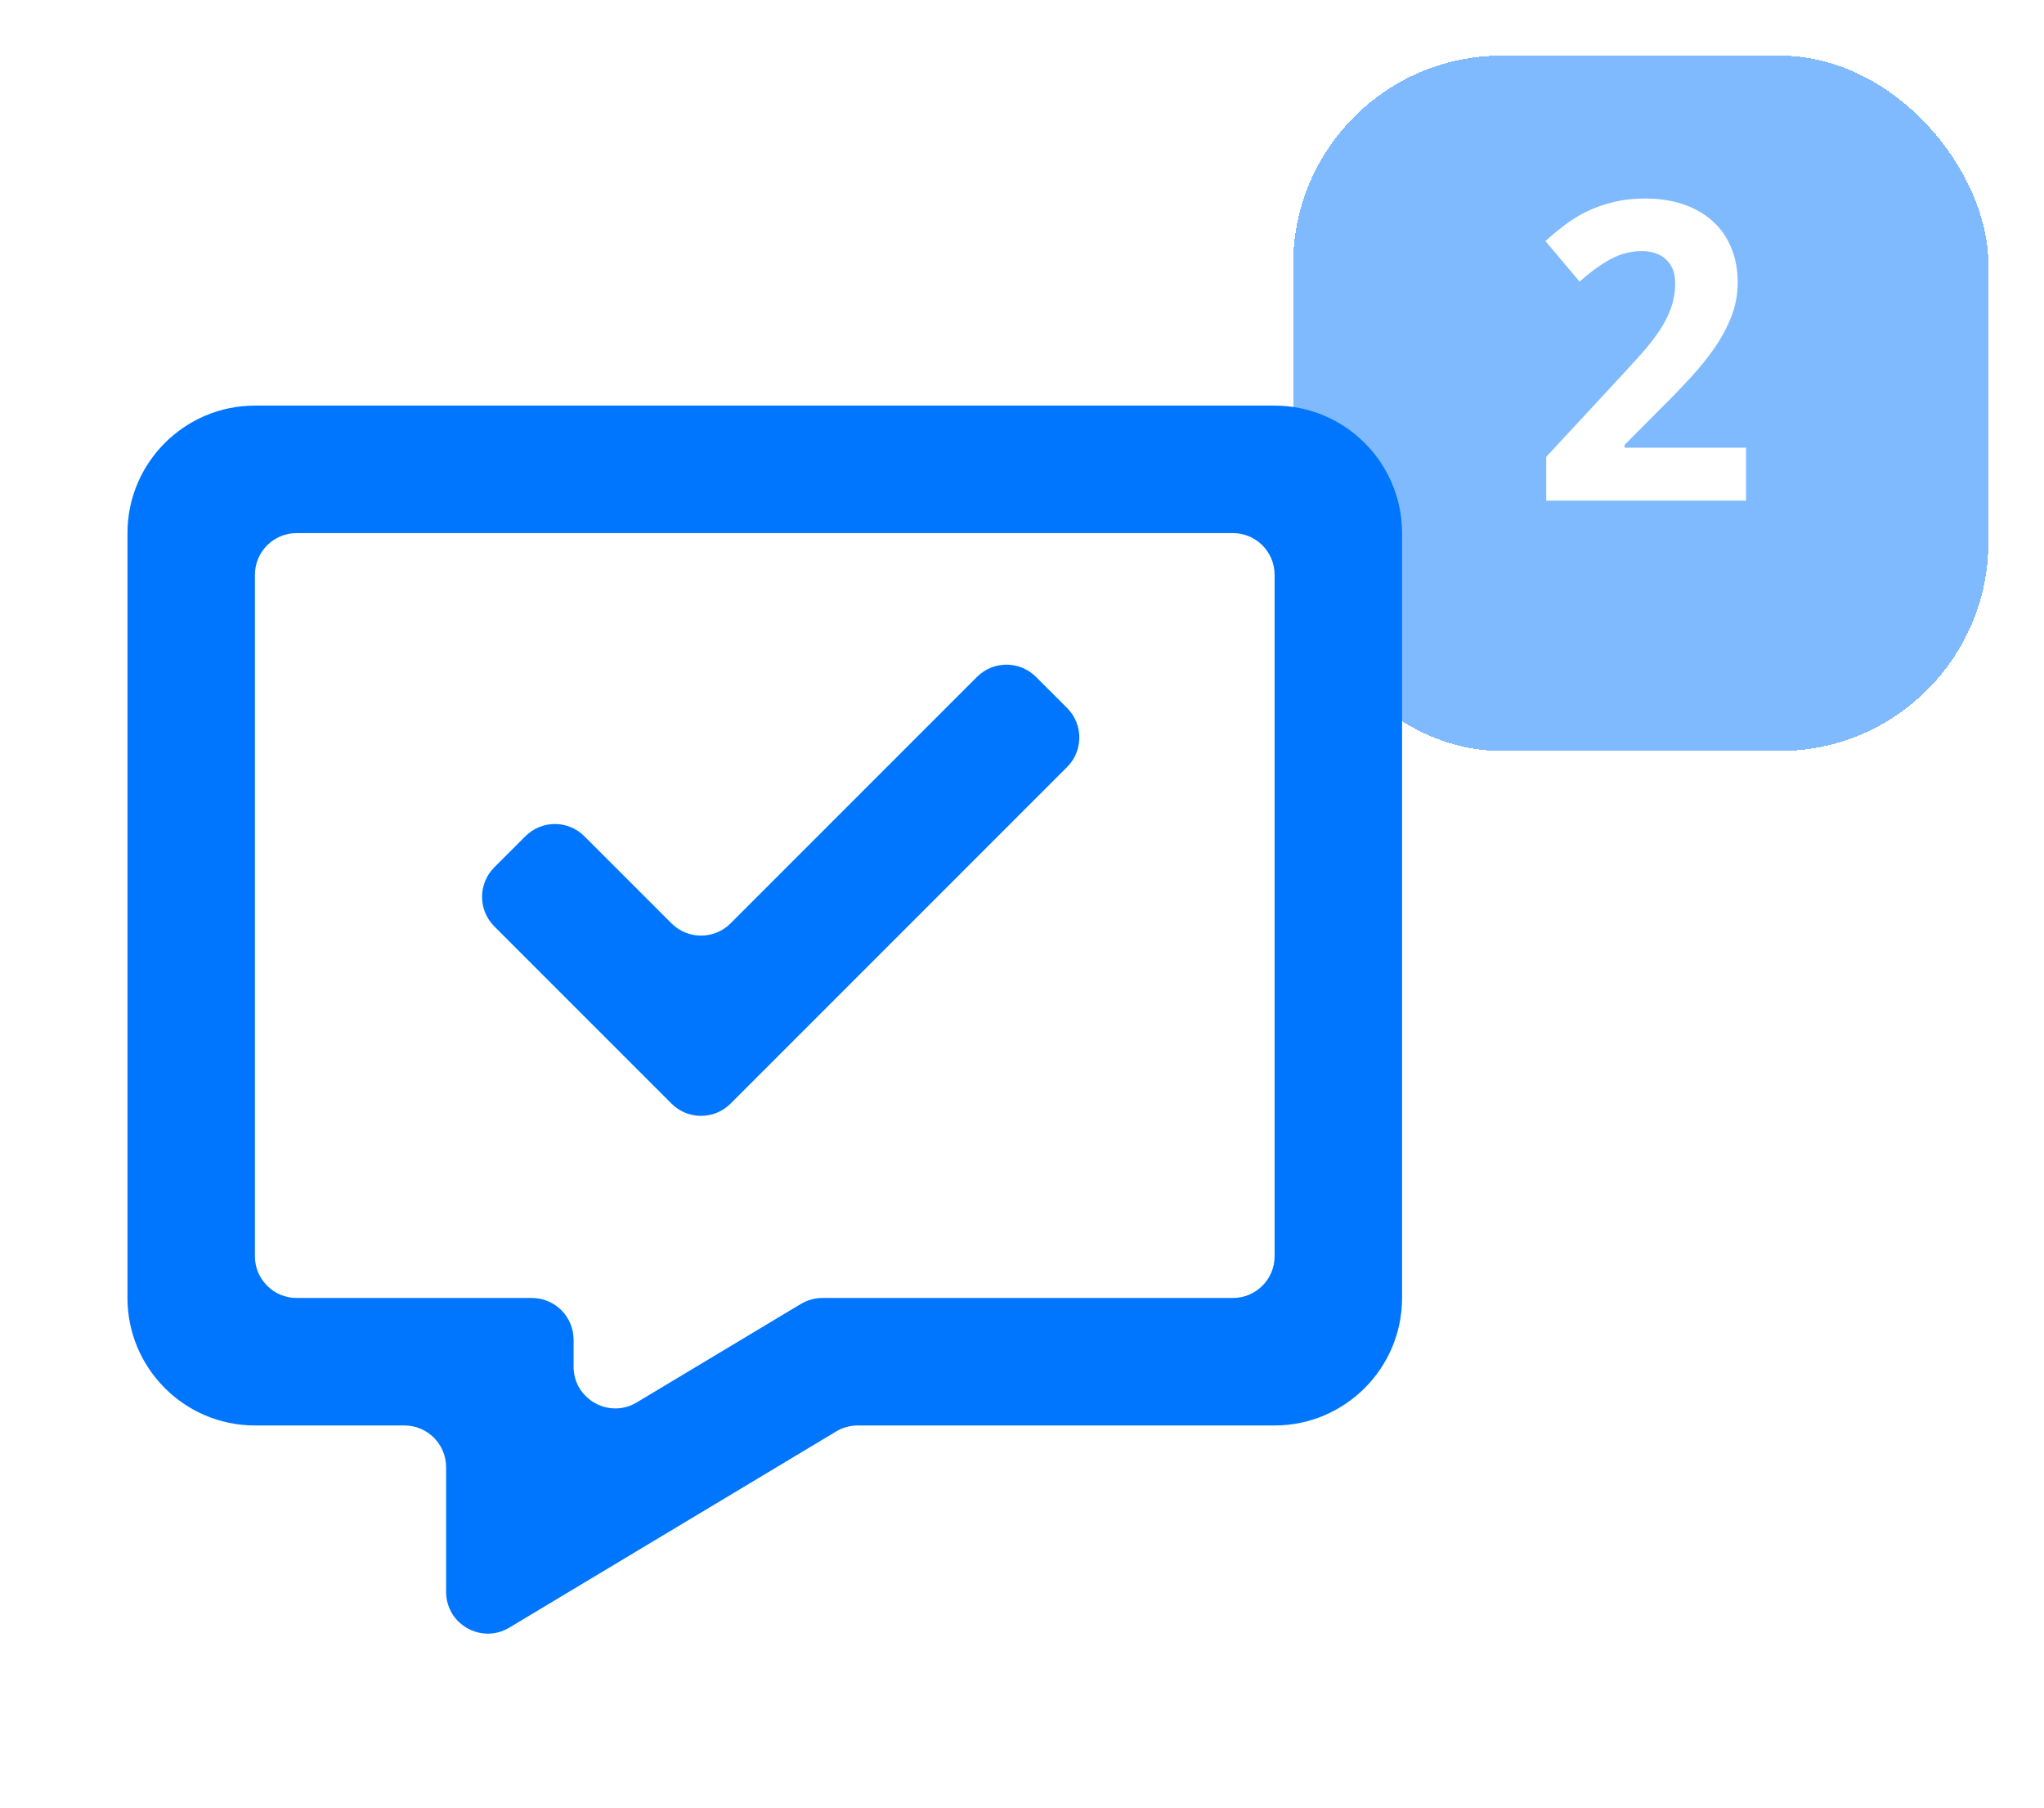 <svg width="147" height="130" viewBox="0 0 147 130" fill="none" xmlns="http://www.w3.org/2000/svg">
<path d="M91.667 29.166H18.333C13.278 29.166 9.167 33.278 9.167 38.333V93.333C9.167 98.389 13.278 102.5 18.333 102.5H29.083C30.74 102.5 32.083 103.843 32.083 105.5V114.466C32.083 116.798 34.627 118.238 36.627 117.038L60.14 102.928C60.607 102.648 61.14 102.5 61.684 102.5H91.667C96.722 102.5 100.833 98.389 100.833 93.333V38.333C100.833 33.278 96.722 29.166 91.667 29.166ZM91.667 90.333C91.667 91.99 90.323 93.333 88.667 93.333H59.144C58.601 93.333 58.068 93.481 57.601 93.76L45.793 100.843C43.794 102.042 41.25 100.602 41.25 98.27V96.333C41.25 94.676 39.907 93.333 38.25 93.333H21.333C19.677 93.333 18.333 91.99 18.333 90.333V41.333C18.333 39.676 19.677 38.333 21.333 38.333H88.667C90.323 38.333 91.667 39.676 91.667 41.333V90.333Z" fill="#0076FF"/>
<path d="M76.744 55.153C77.916 53.982 77.916 52.082 76.744 50.911L74.506 48.673C73.334 47.501 71.435 47.501 70.263 48.673L52.538 66.398C51.366 67.569 49.467 67.569 48.295 66.398L42.028 60.131C40.857 58.959 38.957 58.959 37.786 60.131L35.548 62.369C34.376 63.541 34.376 65.44 35.548 66.612L48.295 79.359C49.467 80.531 51.366 80.531 52.538 79.359L76.744 55.153Z" fill="#0076FF"/>
<g filter="url(#filter0_d_513_71)">
<rect x="93" width="50" height="50" rx="15" fill="#0076FF" fill-opacity="0.5" shape-rendering="crispEdges"/>
</g>
<path d="M125.571 36H111.201V32.851L116.24 27.416C116.875 26.732 117.451 26.102 117.969 25.526C118.486 24.95 118.931 24.389 119.302 23.842C119.673 23.295 119.961 22.738 120.166 22.172C120.371 21.605 120.474 20.995 120.474 20.341C120.474 19.618 120.254 19.057 119.814 18.656C119.385 18.256 118.804 18.056 118.071 18.056C117.3 18.056 116.558 18.246 115.845 18.627C115.132 19.008 114.385 19.55 113.604 20.253L111.143 17.338C111.582 16.938 112.041 16.557 112.52 16.195C112.998 15.824 113.525 15.497 114.102 15.214C114.678 14.931 115.312 14.706 116.006 14.54C116.699 14.364 117.476 14.276 118.335 14.276C119.36 14.276 120.278 14.418 121.089 14.701C121.909 14.984 122.607 15.39 123.184 15.917C123.76 16.435 124.199 17.064 124.502 17.807C124.814 18.549 124.971 19.384 124.971 20.311C124.971 21.151 124.824 21.957 124.531 22.729C124.238 23.49 123.838 24.242 123.33 24.984C122.822 25.717 122.231 26.449 121.558 27.182C120.894 27.904 120.181 28.642 119.419 29.394L116.841 31.986V32.191H125.571V36Z" fill="white"/>
<defs>
<filter id="filter0_d_513_71" x="89" y="0" width="58" height="58" filterUnits="userSpaceOnUse" color-interpolation-filters="sRGB">
<feFlood flood-opacity="0" result="BackgroundImageFix"/>
<feColorMatrix in="SourceAlpha" type="matrix" values="0 0 0 0 0 0 0 0 0 0 0 0 0 0 0 0 0 0 127 0" result="hardAlpha"/>
<feOffset dy="4"/>
<feGaussianBlur stdDeviation="2"/>
<feComposite in2="hardAlpha" operator="out"/>
<feColorMatrix type="matrix" values="0 0 0 0 0 0 0 0 0 0 0 0 0 0 0 0 0 0 0.5 0"/>
<feBlend mode="normal" in2="BackgroundImageFix" result="effect1_dropShadow_513_71"/>
<feBlend mode="normal" in="SourceGraphic" in2="effect1_dropShadow_513_71" result="shape"/>
</filter>
</defs>
</svg>
